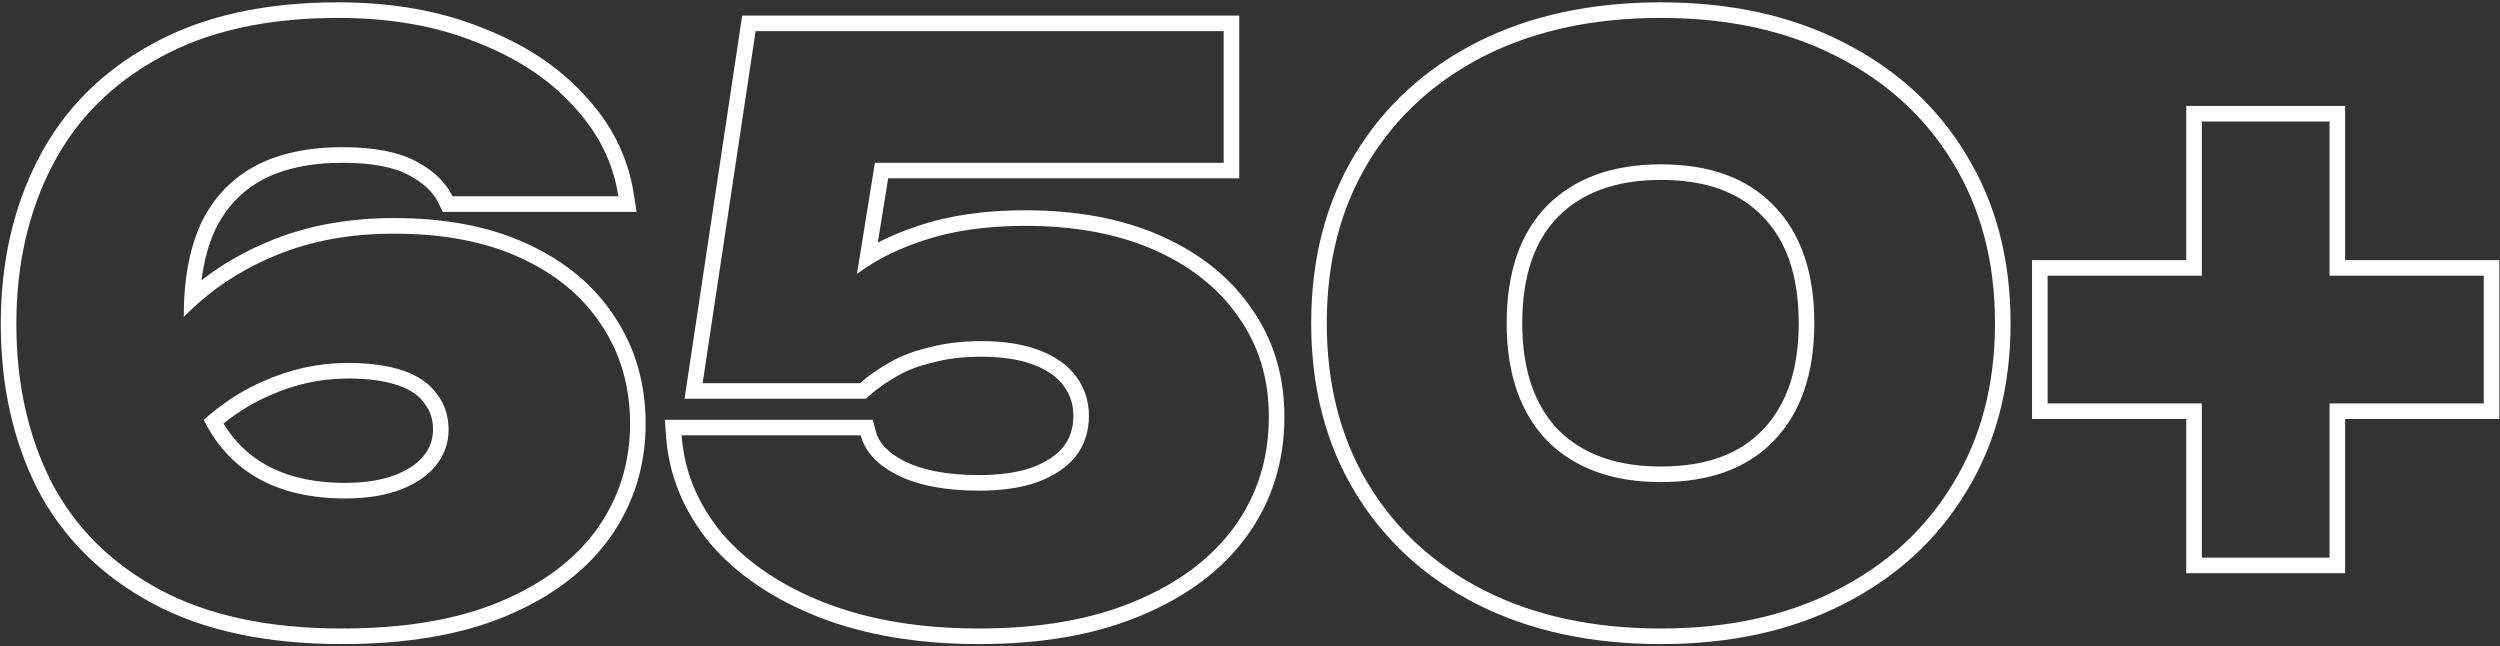 <svg width="321" height="83" viewBox="0 0 321 83" fill="none" xmlns="http://www.w3.org/2000/svg">
<rect x="0" y="0" width="321" height="83" fill="#333333" stroke="none"/>
<path fill-rule="evenodd" clip-rule="evenodd" d="M282.714 71.6H299.114V51.8H318.914V35.4H299.114V15.6H282.714V35.4H262.914V51.8H282.714V71.6ZM280.714 53.8V73.6H301.114V53.8H320.914V33.4H301.114V13.6H280.714V33.4H260.914V53.8H280.714Z" fill="white"/>
<path fill-rule="evenodd" clip-rule="evenodd" d="M189.655 77.585L189.648 77.581C182.932 74.154 177.68 69.335 173.944 63.132C170.196 56.91 168.357 49.675 168.357 41.5C168.357 33.325 170.196 26.09 173.944 19.868C177.68 13.665 182.932 8.846 189.648 5.419L189.655 5.415C196.451 1.982 204.338 0.3 213.257 0.3C222.11 0.3 229.932 1.982 236.663 5.417C243.441 8.842 248.728 13.658 252.466 19.861C256.283 26.084 258.157 33.321 258.157 41.5C258.157 49.679 256.283 56.916 252.466 63.139C248.728 69.343 243.44 74.159 236.662 77.584C229.931 81.018 222.11 82.7 213.257 82.7C204.338 82.7 196.451 81.018 189.655 77.585ZM235.757 75.8C242.224 72.533 247.224 67.967 250.757 62.1C254.357 56.233 256.157 49.367 256.157 41.5C256.157 33.633 254.357 26.767 250.757 20.9C247.224 15.033 242.224 10.467 235.757 7.2C229.357 3.933 221.857 2.3 213.257 2.3C204.59 2.3 197.024 3.933 190.557 7.2C184.157 10.467 179.19 15.033 175.657 20.9C172.124 26.767 170.357 33.633 170.357 41.5C170.357 49.367 172.124 56.233 175.657 62.1C179.19 67.967 184.157 72.533 190.557 75.8C197.024 79.067 204.59 80.7 213.257 80.7C221.857 80.7 229.357 79.067 235.757 75.8ZM226.316 55.213L226.316 55.213C229.328 52.086 230.957 47.607 230.957 41.5C230.957 35.317 229.324 30.852 226.329 27.801L226.323 27.794L226.316 27.787C223.391 24.747 219.139 23.1 213.257 23.1C207.457 23.1 203.15 24.739 200.078 27.807C197.088 30.859 195.457 35.322 195.457 41.5C195.457 47.598 197.081 52.072 200.085 55.199C203.156 58.263 207.461 59.9 213.257 59.9C219.139 59.9 223.391 58.253 226.316 55.213ZM198.657 26.4C202.19 22.867 207.057 21.1 213.257 21.1C219.524 21.1 224.357 22.867 227.757 26.4C231.224 29.933 232.957 34.967 232.957 41.5C232.957 47.967 231.224 53 227.757 56.6C224.357 60.133 219.524 61.9 213.257 61.9C207.057 61.9 202.19 60.133 198.657 56.6C195.19 53 193.457 47.967 193.457 41.5C193.457 34.967 195.19 29.933 198.657 26.4Z" fill="white"/>
<path fill-rule="evenodd" clip-rule="evenodd" d="M95.297 2H159.119V22.9H114.041L112.709 31.153C114.309 30.324 116.037 29.608 117.886 29.003C121.871 27.652 126.46 27 131.619 27C138.229 27 144.051 28.067 149.029 30.271C153.978 32.463 157.886 35.546 160.657 39.553C163.512 43.584 164.919 48.259 164.919 53.5C164.919 59.225 163.336 64.34 160.141 68.77C156.951 73.192 152.361 76.598 146.494 79.044C140.654 81.506 133.709 82.7 125.719 82.7C117.995 82.7 111.14 81.573 105.195 79.264L105.187 79.261C99.35 76.968 94.655 73.833 91.2 69.802L91.188 69.787L91.176 69.772C87.797 65.675 85.889 61.087 85.524 56.045L85.368 53.9H112.068L112.455 55.4C112.798 56.73 113.841 58.044 116.122 59.216C118.413 60.359 121.571 61 125.719 61C128.488 61 130.743 60.654 132.533 60.021C134.4 59.318 135.695 58.407 136.55 57.359C137.382 56.275 137.819 54.986 137.819 53.4C137.819 51.943 137.412 50.691 136.601 49.576C135.806 48.483 134.585 47.557 132.797 46.865C131.022 46.178 128.781 45.8 126.019 45.8C123.694 45.8 121.637 46.052 119.834 46.532L119.804 46.541L119.773 46.548C117.932 46.977 116.396 47.577 115.136 48.322L115.124 48.329L115.111 48.337C113.811 49.079 112.69 49.871 111.736 50.705L111.17 51.2H87.895L95.297 2ZM138.119 58.6C136.985 60 135.352 61.1 133.219 61.9C131.152 62.633 128.652 63 125.719 63C121.385 63 117.885 62.333 115.219 61C112.619 59.667 111.052 57.967 110.519 55.9H87.519C87.568 56.575 87.647 57.242 87.756 57.9C88.391 61.724 90.045 65.258 92.719 68.5C95.919 72.233 100.319 75.2 105.919 77.4C111.585 79.6 118.185 80.7 125.719 80.7C133.519 80.7 140.185 79.533 145.719 77.2C151.319 74.867 155.585 71.667 158.519 67.6C161.452 63.533 162.919 58.833 162.919 53.5C162.919 48.633 161.619 44.367 159.019 40.7C156.485 37.033 152.885 34.167 148.219 32.1C143.552 30.033 138.019 29 131.619 29C126.619 29 122.252 29.633 118.519 30.9C116.225 31.651 114.154 32.571 112.304 33.66C111.506 34.13 110.75 34.631 110.035 35.163L112.338 20.9H157.119V4H97.019L90.219 49.2H110.419C111.485 48.267 112.719 47.4 114.119 46.6C115.585 45.733 117.319 45.067 119.319 44.6C121.319 44.067 123.552 43.8 126.019 43.8C128.952 43.8 131.452 44.2 133.519 45C135.585 45.8 137.152 46.933 138.219 48.4C139.285 49.867 139.819 51.533 139.819 53.4C139.819 55.4 139.252 57.133 138.119 58.6Z" fill="white"/>
<path fill-rule="evenodd" clip-rule="evenodd" d="M25.637 38.77C28.473 36.292 31.728 34.302 35.4 32.8C39.867 30.933 44.933 30 50.6 30C56.933 30 62.333 31.033 66.8 33.1C71.333 35.167 74.8 38.033 77.2 41.7C79.667 45.367 80.9 49.6 80.9 54.4C80.9 59.467 79.467 64 76.6 68C73.733 71.933 69.567 75.033 64.1 77.3C58.633 79.567 51.9 80.7 43.9 80.7C34.5 80.7 26.7 79.033 20.5 75.7C14.3 72.367 9.667 67.767 6.6 61.9C3.6 55.967 2.1 49.2 2.1 41.6C2.1 34 3.633 27.233 6.7 21.3C9.767 15.367 14.367 10.733 20.5 7.4C26.633 4 34.267 2.3 43.4 2.3C50.067 2.3 55.967 3.333 61.1 5.4C66.3 7.4 70.467 10.133 73.6 13.6C76.299 16.468 78.097 19.668 78.994 23.2C79.16 23.855 79.296 24.522 79.4 25.2H58.1C57.233 23.4 55.667 21.9 53.4 20.7C51.133 19.5 48 18.9 44 18.9C39.467 18.9 35.667 19.733 32.6 21.4C29.6 23.067 27.333 25.5 25.8 28.7C24.622 31.271 23.917 34.315 23.685 37.833C23.641 38.503 23.614 39.191 23.604 39.896C23.604 39.899 23.604 39.901 23.604 39.904C23.601 40.101 23.6 40.3 23.6 40.5C23.6 40.566 23.6 40.632 23.6 40.697C23.666 40.631 23.731 40.566 23.797 40.5C23.865 40.433 23.932 40.367 24 40.3C24.529 39.771 25.075 39.261 25.637 38.77ZM27.159 55.695C28.706 58.134 30.686 60.036 33.1 61.4C36.167 63.133 39.9 64 44.3 64C47.167 64 49.6 63.6 51.6 62.8C53.6 62 55.1 60.933 56.1 59.6C57.1 58.267 57.6 56.8 57.6 55.2C57.6 53.4 57.1 51.867 56.1 50.6C55.167 49.267 53.733 48.267 51.8 47.6C49.867 46.933 47.5 46.6 44.7 46.6C40.9 46.6 37.233 47.4 33.7 49C31.645 49.892 29.657 51.088 27.737 52.589C27.553 52.733 27.37 52.88 27.187 53.029C27.166 53.047 27.144 53.064 27.123 53.082C26.798 53.349 26.474 53.626 26.152 53.911C26.465 54.535 26.8 55.13 27.159 55.695ZM28.696 54.381C30.102 56.682 31.9 58.424 34.084 59.659C36.785 61.185 40.16 62 44.3 62C46.992 62 49.157 61.623 50.857 60.943C52.614 60.24 53.776 59.366 54.5 58.4C55.252 57.398 55.6 56.348 55.6 55.2C55.6 53.795 55.219 52.712 54.53 51.839L54.495 51.794L54.462 51.747C53.826 50.839 52.786 50.056 51.148 49.491C49.486 48.918 47.354 48.6 44.7 48.6C41.191 48.6 37.805 49.337 34.525 50.822L34.511 50.828L34.496 50.835C32.515 51.694 30.581 52.871 28.696 54.381ZM25.87 35.986C28.495 33.946 31.419 32.268 34.636 30.952C39.383 28.969 44.716 28 50.6 28C57.141 28 62.842 29.066 67.635 31.282C72.457 33.482 76.233 36.576 78.866 40.594C81.57 44.617 82.9 49.243 82.9 54.4C82.9 59.871 81.343 64.815 78.226 69.165L78.221 69.172L78.216 69.178C75.091 73.467 70.599 76.77 64.866 79.147C59.087 81.544 52.076 82.7 43.9 82.7C34.276 82.7 26.125 80.995 19.553 77.462C13.024 73.951 8.092 69.071 4.828 62.827L4.821 62.815L4.815 62.803C1.655 56.552 0.1 49.468 0.1 41.6C0.1 33.725 1.691 26.636 4.923 20.382C8.181 14.079 13.073 9.162 19.538 5.647C26.043 2.043 34.031 0.3 43.4 0.3C50.265 0.3 56.422 1.363 61.832 3.539C67.256 5.627 71.694 8.514 75.07 12.244C78.52 15.915 80.645 20.142 81.377 24.896L81.731 27.2H56.843L56.298 26.068C55.663 24.749 54.461 23.525 52.464 22.468C50.603 21.482 47.839 20.9 44 20.9C39.708 20.9 36.261 21.689 33.563 23.153C30.947 24.608 28.97 26.72 27.611 29.549C26.775 31.378 26.186 33.518 25.87 35.986Z" fill="white"/>
</svg>
